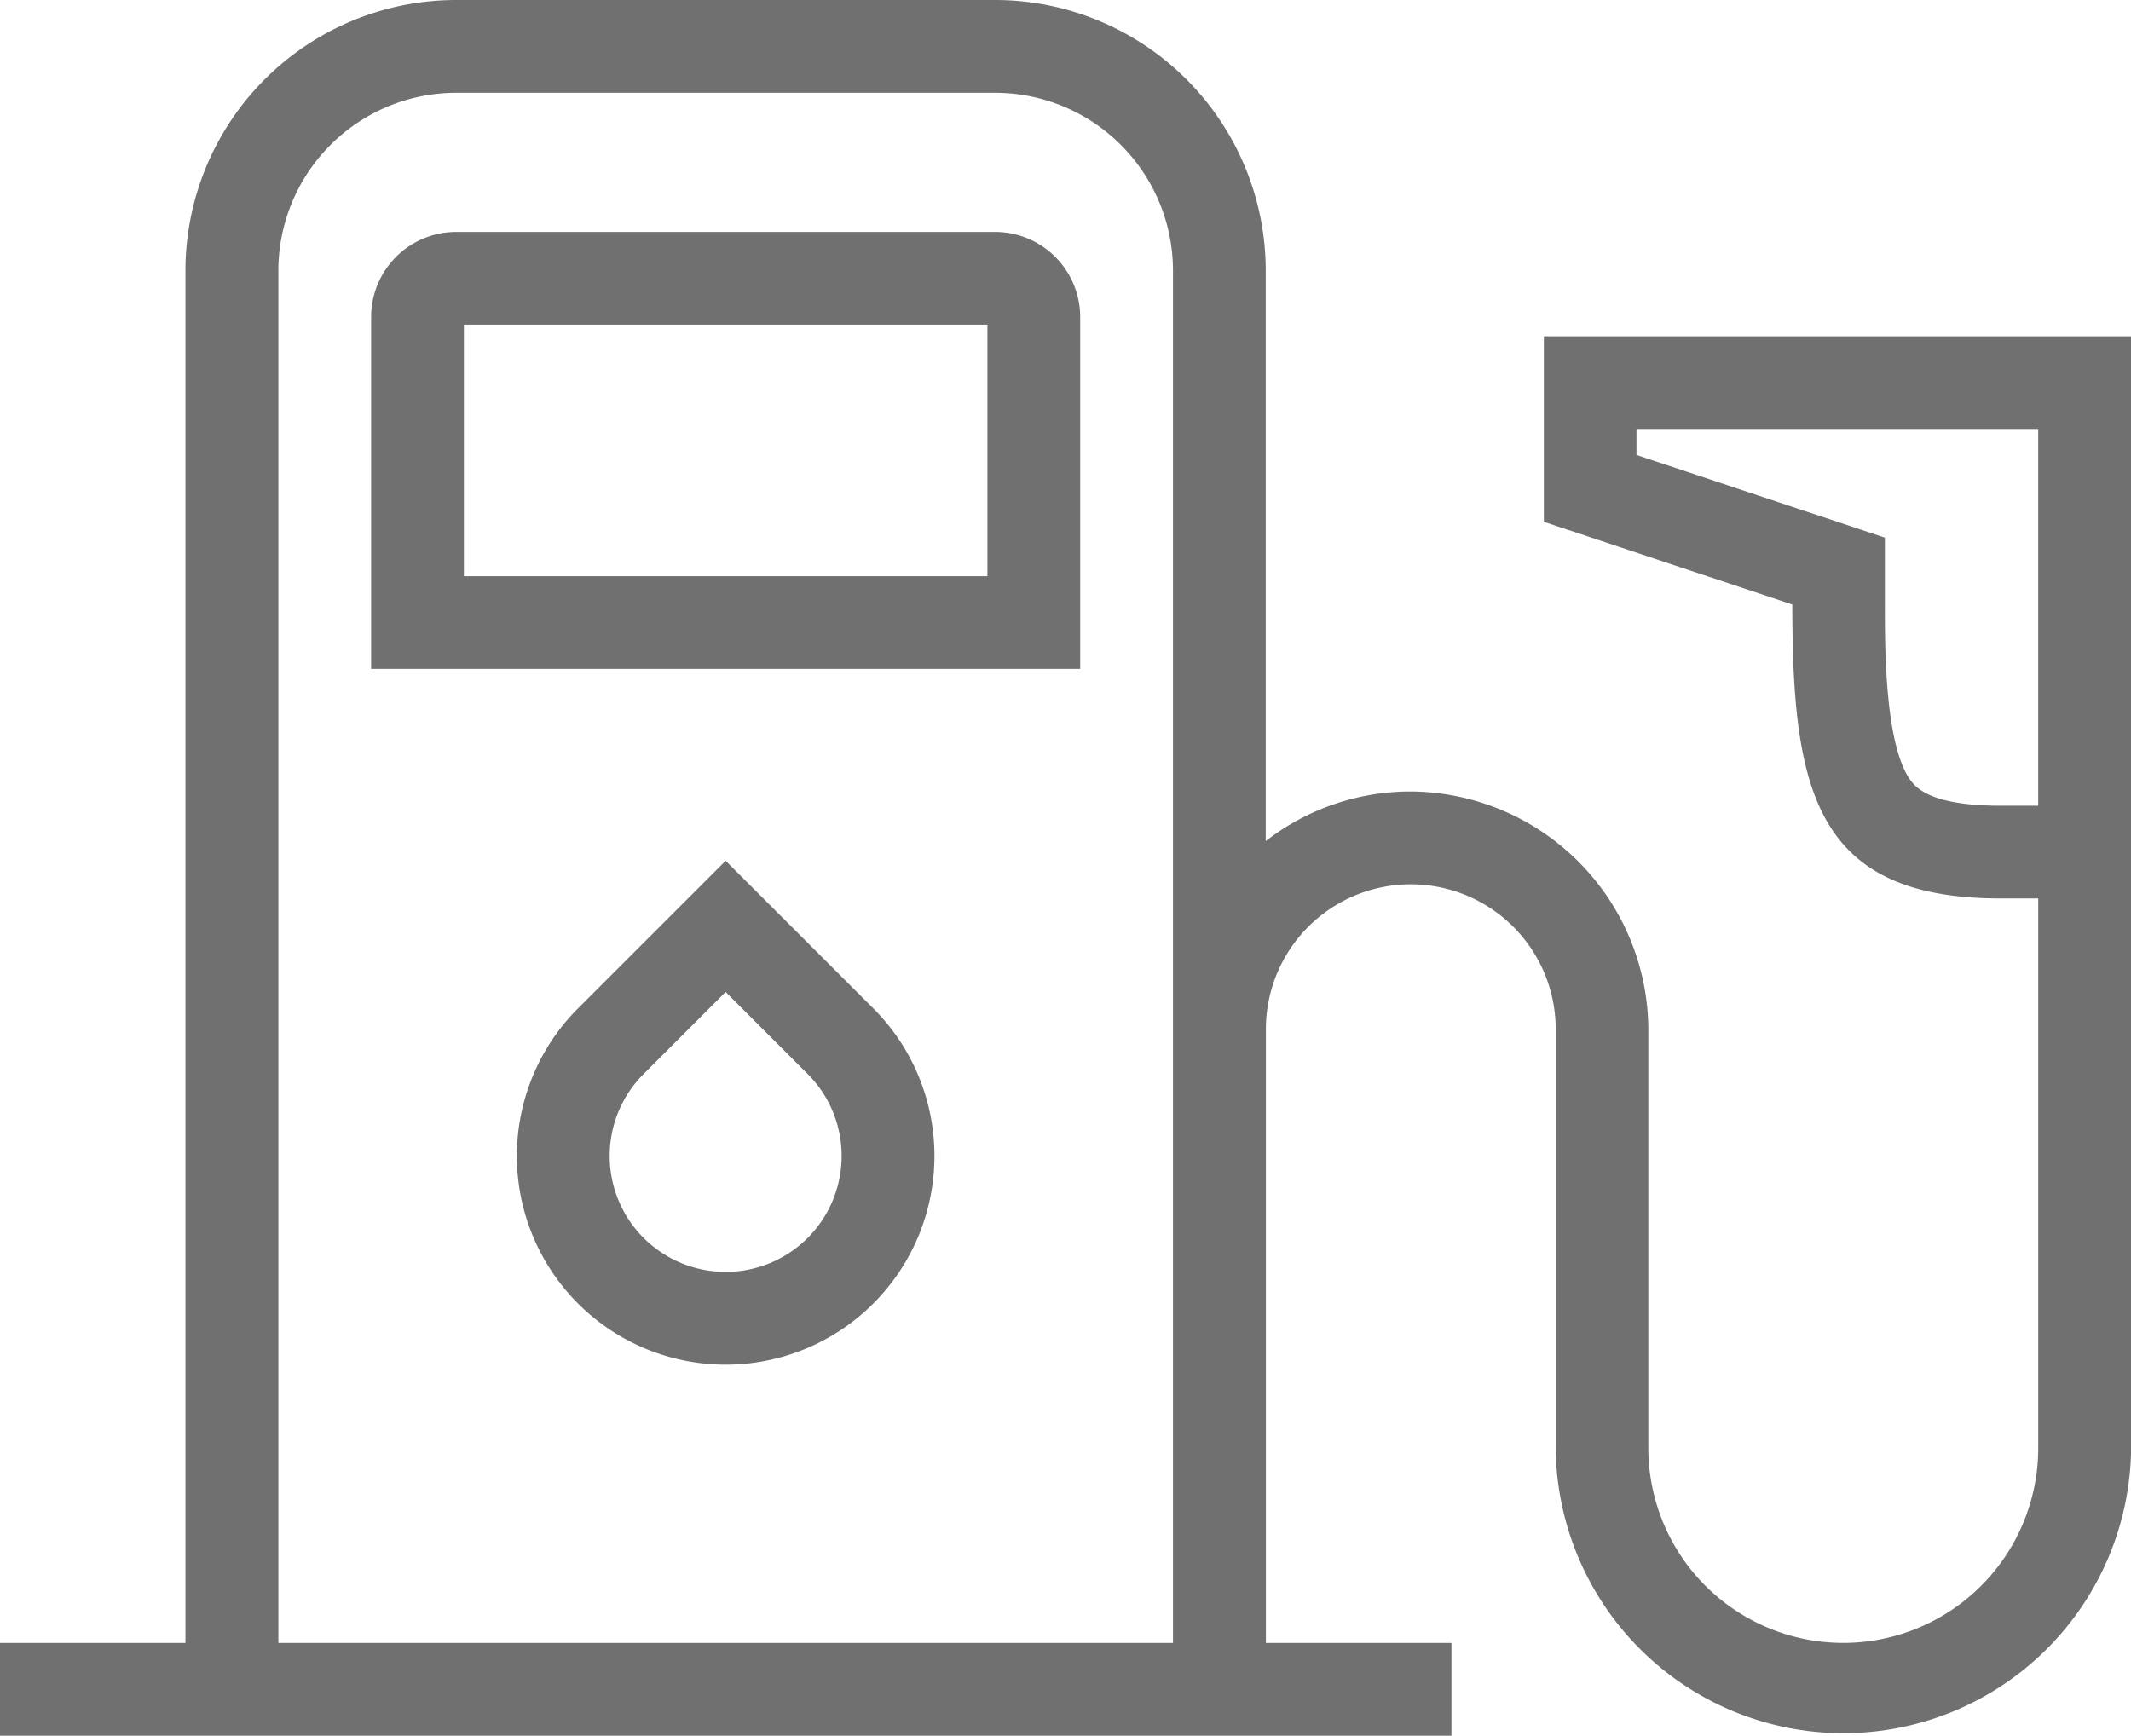 <svg xmlns="http://www.w3.org/2000/svg" width="90.179" height="73.465" viewBox="0 0 90.179 73.465"><defs><style>.a{fill:#707070;fill-rule:evenodd;}</style></defs><path class="a" d="M112.785,423.794h22.856a11.462,11.462,0,0,1,11.427,11.4v24.2a10,10,0,0,1,6.132-2.1,10.12,10.12,0,0,1,10.058,10.058v17.729a8.249,8.249,0,1,0,16.5,0V461.821h-1.6c-7.853,0-8.807-4.588-8.807-12.441l-10.513-3.5v-7.853h24.851v47.06a12.176,12.176,0,0,1-24.351,0V467.355a6.132,6.132,0,1,0-12.264,0v25.979h7.853v3.926H93.5v-3.926h7.853V435.221a11.46,11.46,0,0,1,11.427-11.427Zm17.675,42.679a8.835,8.835,0,1,1-12.494,0l6.246-6.246,6.248,6.246Zm-6.248-.693-3.47,3.47a4.908,4.908,0,1,0,6.941,0l-3.47-3.47Zm55.545-7.884V441.95h-17v1.1l10.512,3.5v2.831c0,1.709-.024,6.231,1.208,7.591.762.84,2.652.924,3.673.924Zm-70.547-5.79h30.006v-14.92a3.606,3.606,0,0,0-3.575-3.576H112.785a3.606,3.606,0,0,0-3.575,3.576v14.92Zm3.926-3.926H135.29V437.536H113.136V448.18Zm-7.853,45.153h37.86V435.221a7.532,7.532,0,0,0-7.5-7.5H112.785a7.532,7.532,0,0,0-7.5,7.5v58.112Z" transform="translate(-93.505 -423.794)"/></svg>